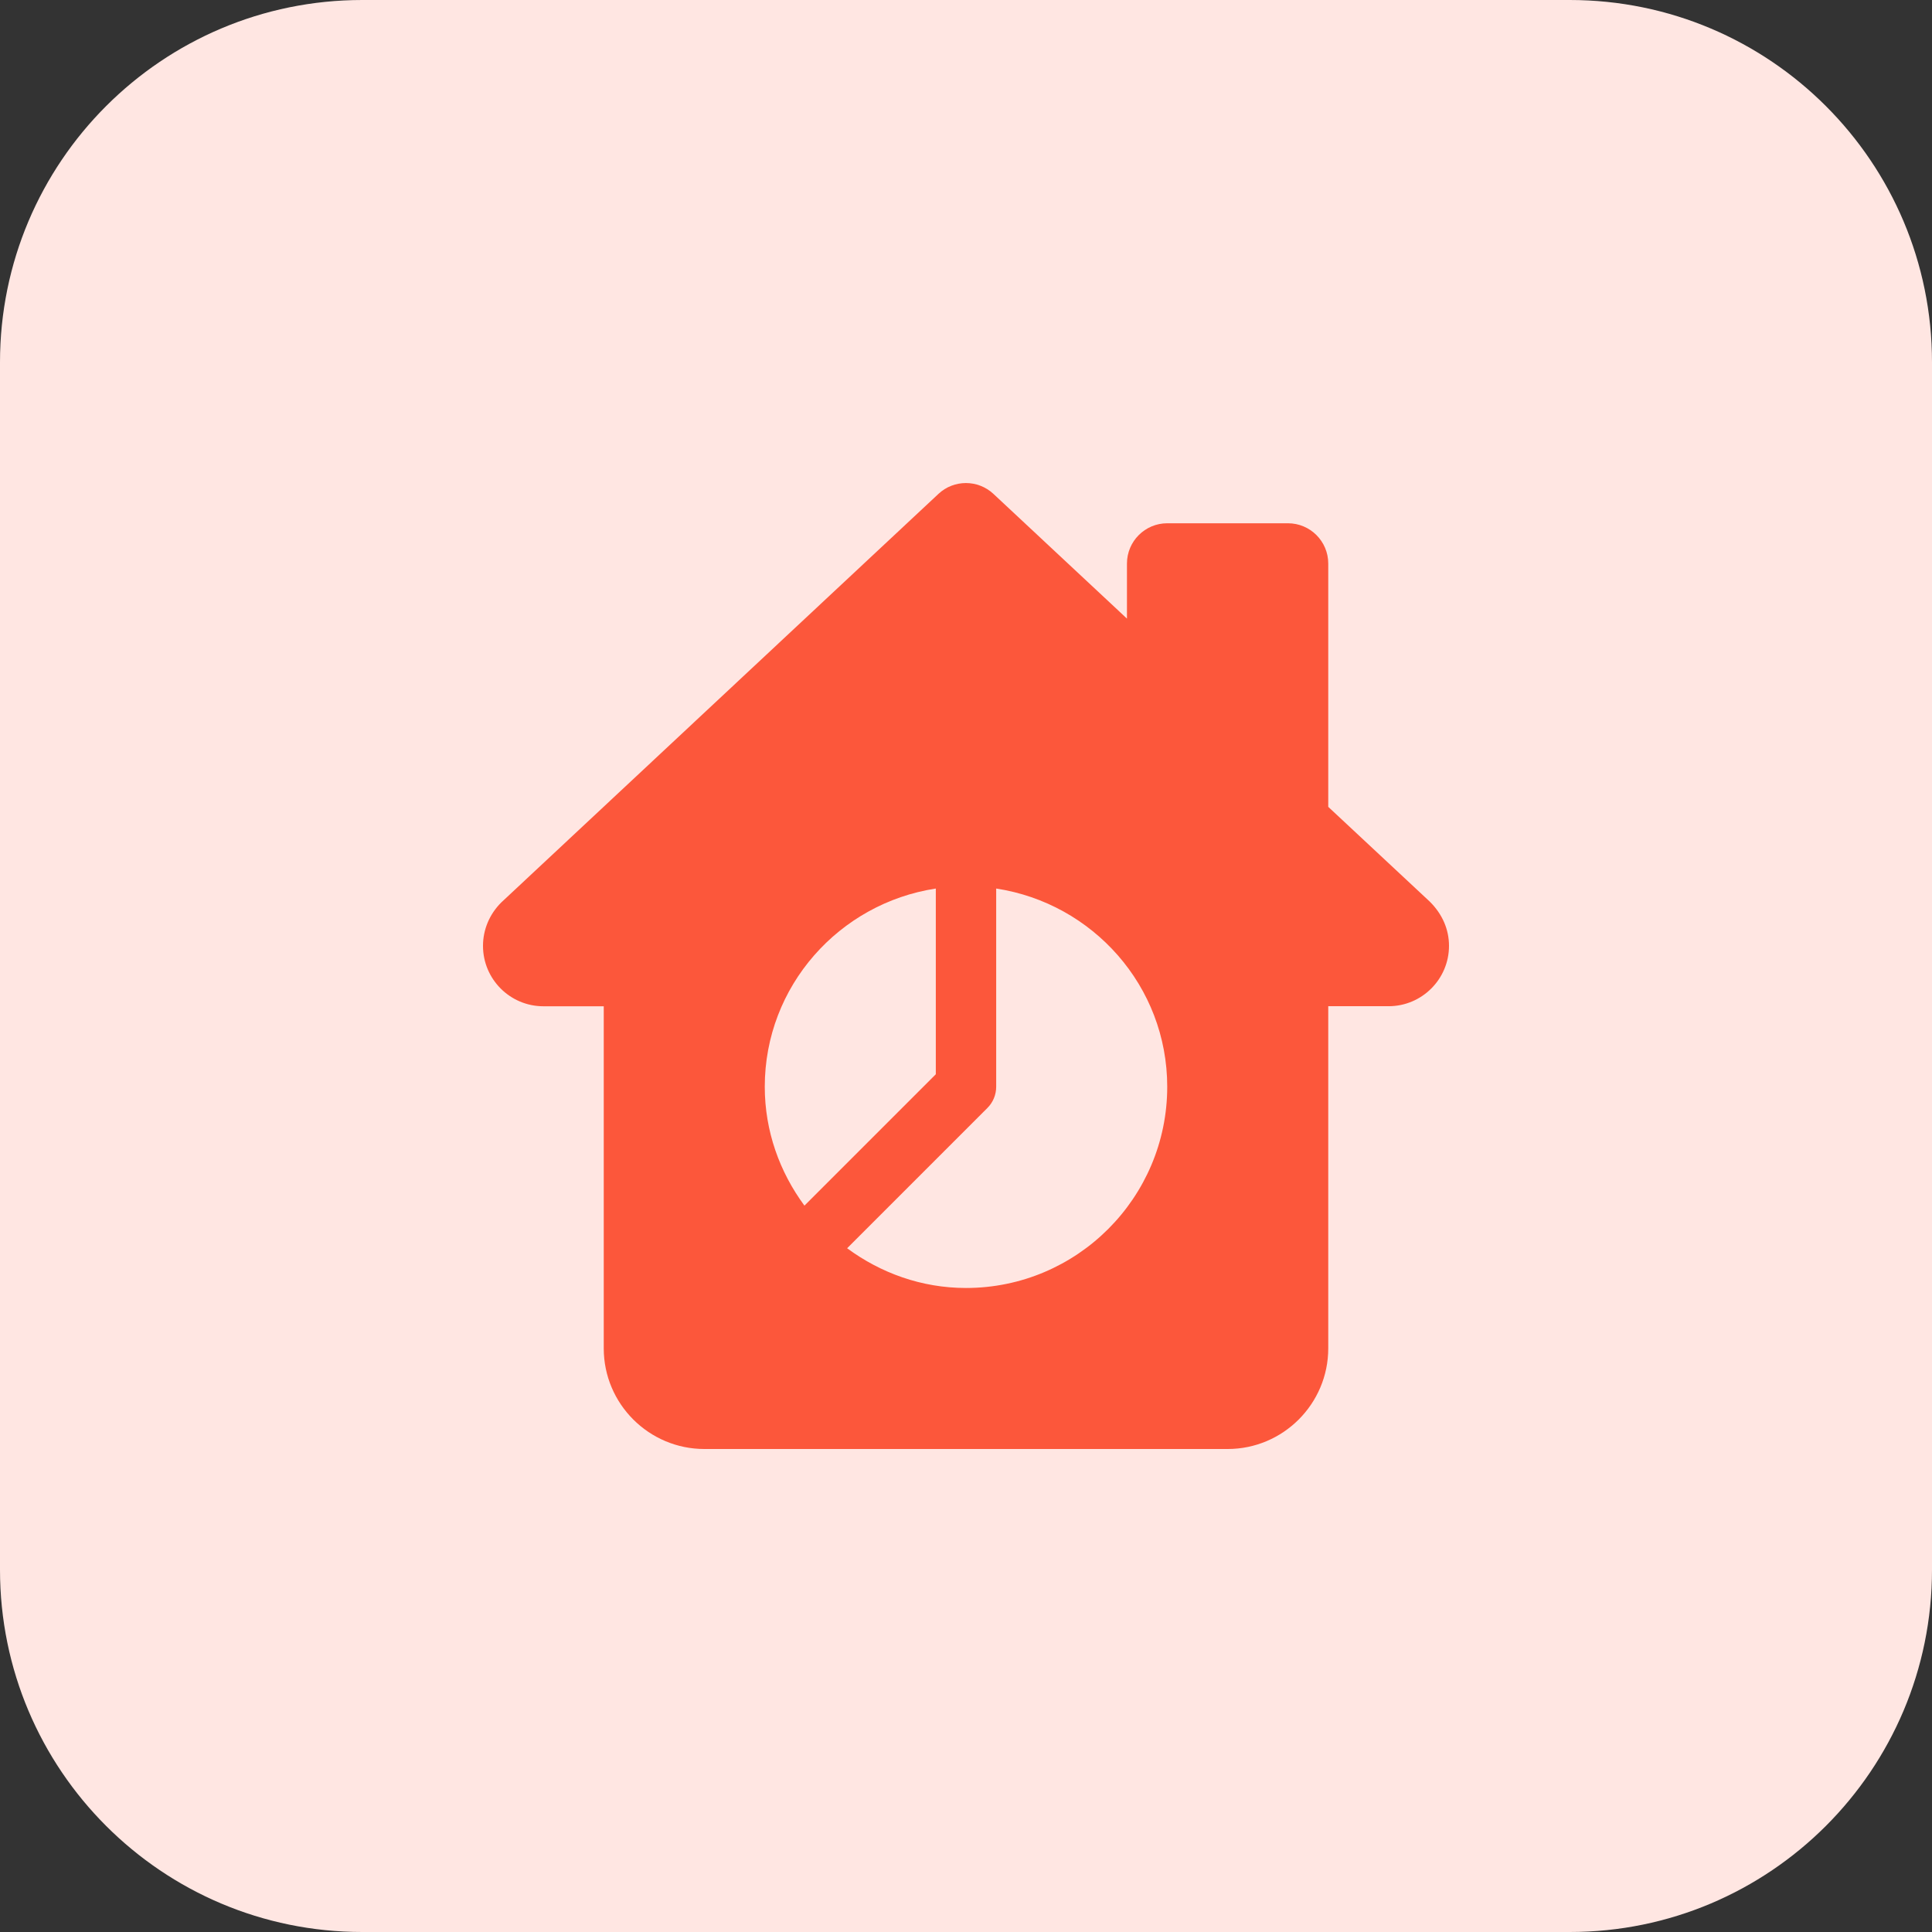 <svg id="bold" enable-background="new 0 0 32 32" height="512" viewBox="0 0 32 32" width="512" xmlns="http://www.w3.org/2000/svg"><rect x="0" y="0" width="32" height="32" fill="#333333" stroke="none"/><path d="m26 32h-20c-3.314 0-6-2.686-6-6v-20c0-3.314 2.686-6 6-6h20c3.314 0 6 2.686 6 6v20c0 3.314-2.686 6-6 6z" fill="#ffe6e2"/><path d="m23.681 14.933-1.681-1.569v-4.03c0-.368-.299-.667-.667-.667h-2c-.368 0-.667.299-.667.667v.912l-2.212-2.066c-.257-.239-.654-.239-.91 0l-7.243 6.769c-.194.194-.301.449-.301.718 0 .551.449 1 1 1h1v5.667c0 .918.748 1.666 1.667 1.666h8.667c.918 0 1.666-.748 1.666-1.667v-5.667h1c.551 0 1-.449 1-1 0-.268-.107-.523-.319-.733zm-11.014 3.067c0-1.667 1.234-3.039 2.833-3.283v3.076l-2.176 2.176c-.408-.554-.657-1.23-.657-1.969zm3.333 3.333c-.739 0-1.415-.25-1.969-.658l2.322-2.322c.094-.093.147-.22.147-.353v-3.283c1.6.244 2.833 1.616 2.833 3.283 0 1.838-1.495 3.333-3.333 3.333z" fill="#fc573b"/></svg>